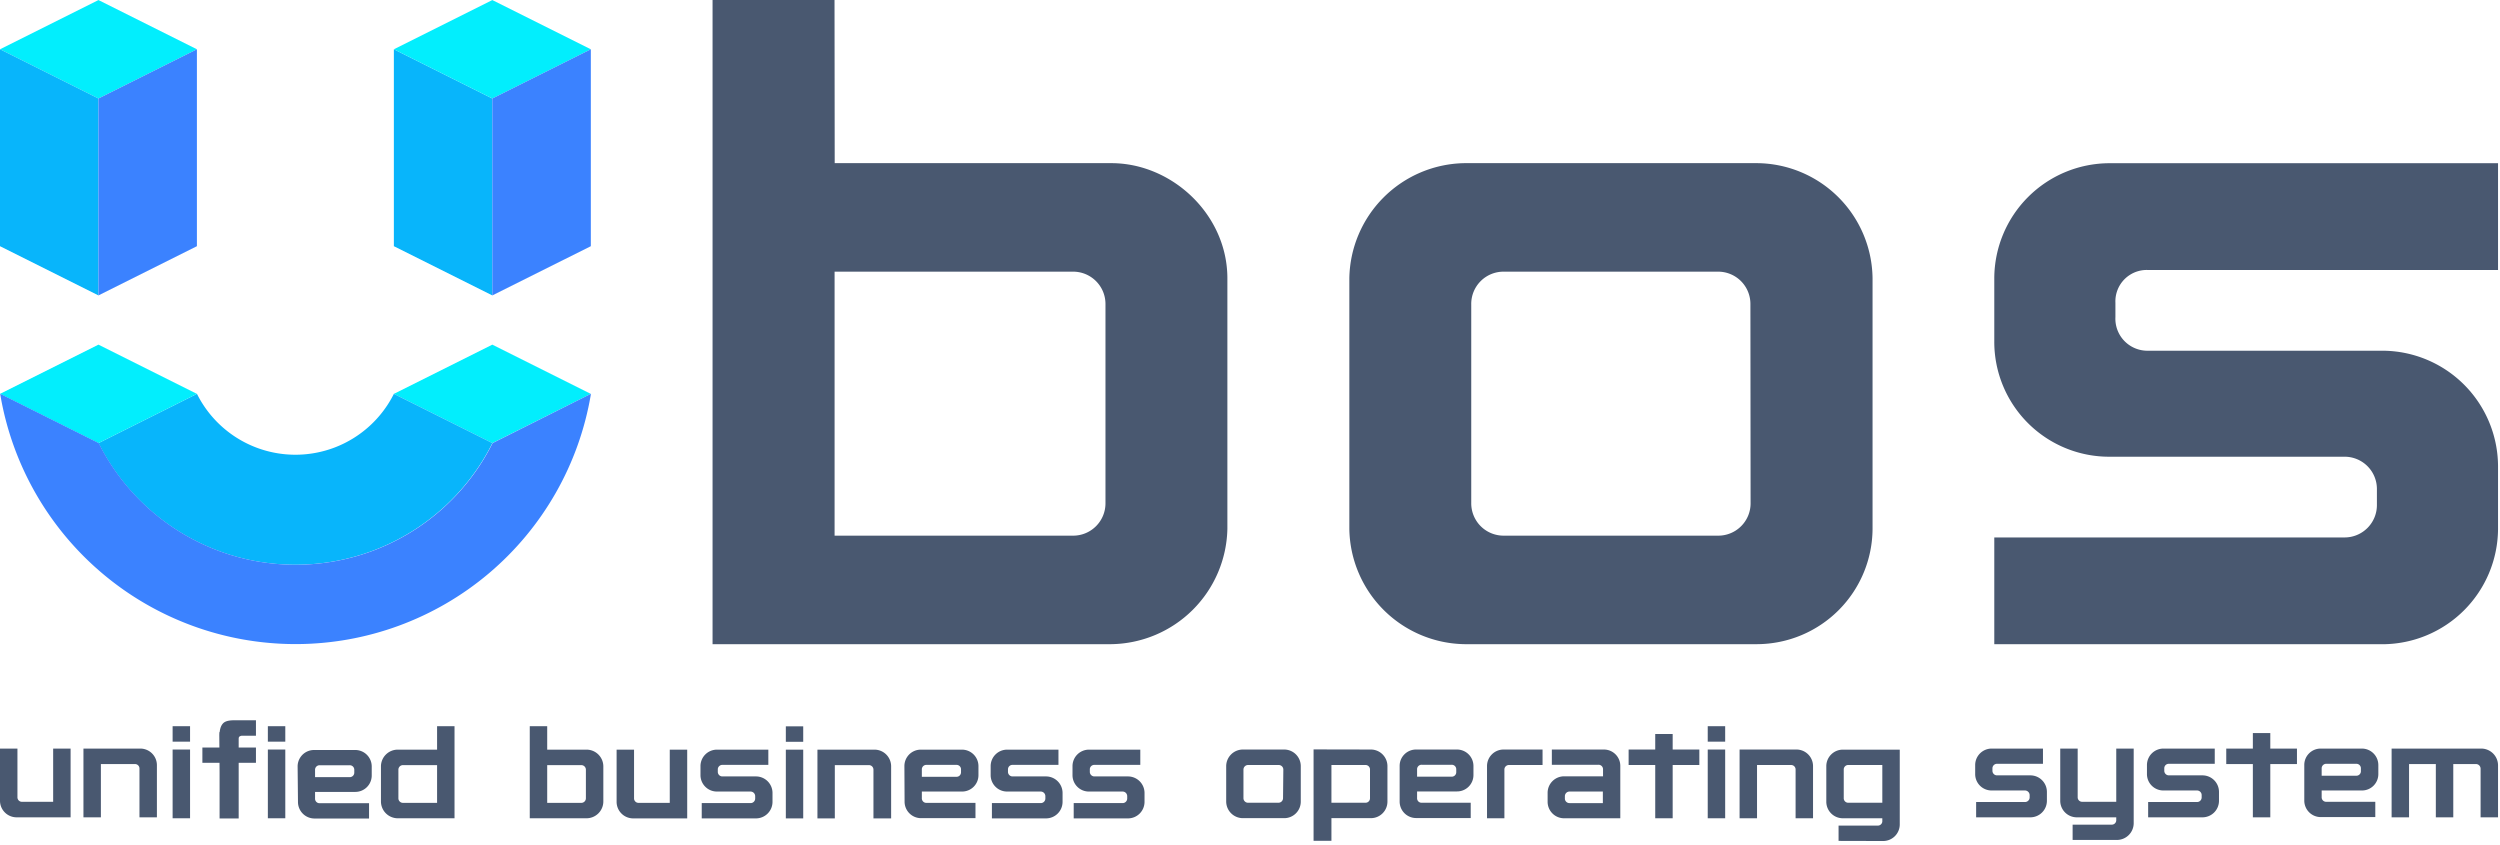 <svg xmlns="http://www.w3.org/2000/svg" fill="none" viewBox="0 0 420 142"><path fill="#495870" d="M140.23 27.41h46.48c10.17 0 19.49 8.62 19.49 19.36v42.09a19.79 19.79 0 0 1-19.49 19.36h-67V0h20.49l.03 27.41Zm45.49 23.73a5.45 5.45 0 0 0-.4-2.118 5.446 5.446 0 0 0-2.991-2.986 5.429 5.429 0 0 0-2.119-.396h-40v44.35h40a5.425 5.425 0 0 0 3.92-1.59 5.428 5.428 0 0 0 1.59-3.92V51.14ZM295.199 27.41a19.57 19.57 0 0 1 19.39 19.36v42.09a19.478 19.478 0 0 1-19.36 19.36h-49.19a19.663 19.663 0 0 1-19.35-19.36V46.77a19.663 19.663 0 0 1 19.35-19.36h49.16Zm-1.13 23.73a5.42 5.42 0 0 0-5.51-5.5h-35.88a5.419 5.419 0 0 0-5.51 5.5v33.34a5.447 5.447 0 0 0 1.59 3.92 5.437 5.437 0 0 0 3.92 1.59h35.91a5.434 5.434 0 0 0 5.113-3.388 5.428 5.428 0 0 0 .397-2.122l-.03-33.34ZM400.31 58.92a19.48 19.48 0 0 1 19.36 19.36v10.59a19.479 19.479 0 0 1-19.36 19.36h-65.27V90.29h58.77a5.425 5.425 0 0 0 3.92-1.59 5.428 5.428 0 0 0 1.59-3.92v-2.55a5.42 5.42 0 0 0-5.51-5.5H354.4a19.3 19.3 0 0 1-19.36-19.36V46.78a19.39 19.39 0 0 1 19.36-19.36h65.27v17.94H360.9a5.267 5.267 0 0 0-5.16 3.361 5.27 5.27 0 0 0-.35 2.149v2.4a5.376 5.376 0 0 0 3.347 5.255c.686.28 1.422.414 2.163.395h39.41ZM2.77 137.311a2.791 2.791 0 0 1-2.77-2.77v-8.78h2.93v8.16a.754.754 0 0 0 .483.732.763.763 0 0 0 .307.048h5.21v-8.94h2.93v11.55H2.77ZM43 121v2.6h-2.28a.757.757 0 0 0-.571.218.75.75 0 0 0-.219.572v8.16H37l-.124-8.95c.005-.732.105-1.583.624-2.1.519-.517 1.538-.497 2.27-.5H43ZM31.93 122v2.6H29V122h2.93Zm0 3.92v11.55H29v-11.55h2.93ZM47.93 122v2.6H45V122h2.93Zm0 3.92v11.55H45v-11.55h2.93ZM23.59 125.761a2.79 2.79 0 0 1 2.77 2.76v8.79h-2.93v-8.16a.746.746 0 0 0-.481-.742.74.74 0 0 0-.31-.048h-5.69v8.95h-2.93v-11.55h9.57ZM50 128.76a2.764 2.764 0 0 1 1.71-2.553 2.768 2.768 0 0 1 1.06-.207h6.91a2.767 2.767 0 0 1 2.77 2.76v1.52a2.757 2.757 0 0 1-1.71 2.553 2.768 2.768 0 0 1-1.06.207h-6.75v1.12a.752.752 0 0 0 .79.78H62v2.57h-9.17a2.78 2.78 0 0 1-2.77-2.77l-.06-5.98Zm3.72-.2a.767.767 0 0 0-.568.222.757.757 0 0 0-.222.568v1.21h5.8a.751.751 0 0 0 .568-.222.757.757 0 0 0 .222-.568v-.42a.76.76 0 0 0-.79-.79h-5.01ZM91.93 125.94h6.64a2.823 2.823 0 0 1 2.79 2.76v6a2.831 2.831 0 0 1-2.79 2.77H89V122h2.93v3.94Zm6.5 3.39a.77.77 0 0 0-.79-.79h-5.71v6.34h5.71a.764.764 0 0 0 .733-.477.772.772 0 0 0 .057-.303v-4.77ZM73.43 125.94h-6.64A2.822 2.822 0 0 0 64 128.7v6a2.832 2.832 0 0 0 2.79 2.77h9.57V122h-2.93v3.94Zm-6.5 3.39a.768.768 0 0 1 .79-.79h5.71v6.34h-5.71a.766.766 0 0 1-.79-.78v-4.77ZM106.36 137.49a2.786 2.786 0 0 1-2.77-2.77v-8.78h2.93v8.16a.759.759 0 0 0 .222.565.746.746 0 0 0 .568.215h5.21v-8.94h2.93v11.55h-9.09ZM127.011 130.44a2.78 2.78 0 0 1 2.77 2.77v1.51a2.782 2.782 0 0 1-2.77 2.77h-9.12v-2.57h8.2a.772.772 0 0 0 .554-.225.768.768 0 0 0 .226-.555v-.37a.778.778 0 0 0-.48-.729.773.773 0 0 0-.3-.061h-5.64a2.75 2.75 0 0 1-1.958-.804 2.758 2.758 0 0 1-.812-1.956v-1.52a2.77 2.77 0 0 1 2.77-2.76h8.63v2.56h-7.7a.772.772 0 0 0-.568.222.753.753 0 0 0-.222.568v.34a.768.768 0 0 0 .79.81h5.63ZM134.941 122.02v2.6h-2.92v-2.6h2.92Zm0 3.92v11.55h-2.92v-11.55h2.92ZM146.94 125.94a2.801 2.801 0 0 1 2.77 2.76v8.79h-2.97v-8.16a.766.766 0 0 0-.222-.568.756.756 0 0 0-.568-.222h-5.7v8.95h-2.92v-11.55h9.61ZM151.94 128.701a2.757 2.757 0 0 1 1.71-2.556 2.732 2.732 0 0 1 1.06-.204h6.9a2.77 2.77 0 0 1 2.77 2.76v1.52a2.74 2.74 0 0 1-.809 1.958 2.754 2.754 0 0 1-1.961.801h-6.74v1.12a.76.76 0 0 0 .223.565.736.736 0 0 0 .567.215h8.22v2.571h-9.14a2.771 2.771 0 0 1-2.77-2.771l-.03-5.979Zm3.72-.201a.76.76 0 0 0-.571.219.74.74 0 0 0-.219.571v1.21h5.79a.737.737 0 0 0 .572-.218.764.764 0 0 0 .218-.571v-.421a.742.742 0 0 0-.481-.741.754.754 0 0 0-.309-.049h-5ZM175.741 130.44a2.782 2.782 0 0 1 2.77 2.77v1.51a2.782 2.782 0 0 1-2.77 2.77h-9.1v-2.57h8.2a.772.772 0 0 0 .554-.225.768.768 0 0 0 .226-.555v-.37a.778.778 0 0 0-.48-.729.773.773 0 0 0-.3-.061h-5.64a2.75 2.75 0 0 1-1.958-.804 2.758 2.758 0 0 1-.812-1.956v-1.52a2.77 2.77 0 0 1 2.77-2.76h8.62v2.56h-7.69a.738.738 0 0 0-.309.049.736.736 0 0 0-.433.432.742.742 0 0 0-.048.309v.34a.768.768 0 0 0 .79.81h5.61ZM189.511 130.44a2.782 2.782 0 0 1 2.77 2.77v1.51a2.782 2.782 0 0 1-2.77 2.77h-9.13v-2.57h8.2a.77.77 0 0 0 .79-.78v-.37a.767.767 0 0 0-.058-.303.766.766 0 0 0-.732-.487h-5.63a2.734 2.734 0 0 1-1.961-.802 2.737 2.737 0 0 1-.809-1.958v-1.52a2.77 2.77 0 0 1 2.77-2.76h8.62v2.56h-7.69a.738.738 0 0 0-.309.049.736.736 0 0 0-.433.432.742.742 0 0 0-.048.309v.34a.768.768 0 0 0 .79.81h5.63ZM215.77 125.921a2.79 2.79 0 0 1 2.76 2.76v6a2.781 2.781 0 0 1-2.76 2.77h-7a2.81 2.81 0 0 1-2.77-2.77v-6a2.81 2.81 0 0 1 2.77-2.76h7Zm-.17 3.39a.764.764 0 0 0-.222-.561.78.78 0 0 0-.558-.229h-5.13a.774.774 0 0 0-.79.79v4.77a.766.766 0 0 0 .229.558.762.762 0 0 0 .561.222h5.08a.77.77 0 0 0 .78-.78l.05-4.77ZM230.32 125.92a2.794 2.794 0 0 1 2.77 2.76v6a2.782 2.782 0 0 1-2.77 2.77h-6.64v3.8h-3V125.9l9.64.02Zm-.16 3.39a.76.76 0 0 0-.219-.571.743.743 0 0 0-.571-.219h-5.69v6.34h5.69a.744.744 0 0 0 .738-.474.76.76 0 0 0 .052-.306v-4.77ZM235.14 128.681a2.733 2.733 0 0 1 .809-1.958 2.741 2.741 0 0 1 1.961-.802h6.86a2.767 2.767 0 0 1 2.77 2.76v1.52a2.752 2.752 0 0 1-2.77 2.76h-6.7v1.12a.745.745 0 0 0 .483.732.747.747 0 0 0 .307.048h8.22v2.57h-9.17a2.768 2.768 0 0 1-2.77-2.77v-5.98Zm3.72-.2a.737.737 0 0 0-.572.219.75.75 0 0 0-.218.571v1.21h5.8a.748.748 0 0 0 .732-.484.76.76 0 0 0 .048-.306v-.42a.764.764 0 0 0-.216-.568.747.747 0 0 0-.564-.222h-5.01ZM259.149 125.921v2.6h-5.62a.766.766 0 0 0-.568.222.756.756 0 0 0-.222.568v8.16h-2.92v-8.79a2.782 2.782 0 0 1 2.76-2.76h6.57ZM269.44 125.921a2.756 2.756 0 0 1 1.961.802 2.741 2.741 0 0 1 .809 1.958v8.79h-9.44a2.77 2.77 0 0 1-2.77-2.77v-1.51a2.773 2.773 0 0 1 2.77-2.77h6.54v-1.15a.756.756 0 0 0-.219-.571.748.748 0 0 0-.571-.219h-7.81v-2.56h8.73Zm-.16 9v-1.94h-5.59a.775.775 0 0 0-.733.486.79.79 0 0 0-.057.304v.37a.762.762 0 0 0 .487.726.764.764 0 0 0 .303.054h5.59ZM285.489 128.521h-4.48v8.949h-2.93v-8.949h-4.47v-2.6h4.47v-2.61h2.93v2.61h4.48v2.6Z"/><path fill="#495870" d="M43 128.151h-2.902v9.349H36.89v-9.349H34v-2.57h2.891V123h3.207v2.581H43v2.57ZM289.829 122v2.6h-2.93V122h2.93Zm0 3.92v11.55h-2.93v-11.55h2.93ZM301.82 125.921a2.789 2.789 0 0 1 2.77 2.76v8.79h-2.93v-8.16a.756.756 0 0 0-.219-.572.76.76 0 0 0-.571-.218h-5.69v8.95h-2.93v-11.55h9.57ZM308.879 141.27v-2.57h6.57a.742.742 0 0 0 .565-.222.736.736 0 0 0 .215-.568v-.44h-6.64a2.782 2.782 0 0 1-2.77-2.77v-6a2.782 2.782 0 0 1 2.77-2.76h9.57v12.58a2.79 2.79 0 0 1-2.76 2.77l-7.52-.02Zm7.35-6.41v-6.34h-5.69a.743.743 0 0 0-.571.219.76.76 0 0 0-.219.571v4.77a.76.76 0 0 0 .223.565.75.75 0 0 0 .567.215h5.69ZM341.12 130.261a2.779 2.779 0 0 1 2.76 2.77v1.51a2.781 2.781 0 0 1-2.76 2.77h-9.13v-2.57h8.2a.783.783 0 0 0 .79-.78v-.37a.79.79 0 0 0-.79-.79h-5.6a2.763 2.763 0 0 1-1.954-.806 2.747 2.747 0 0 1-.806-1.954v-1.52a2.772 2.772 0 0 1 2.76-2.76h8.63v2.56h-7.7a.75.75 0 0 0-.568.222.761.761 0 0 0-.222.568v.34a.783.783 0 0 0 .048.311.766.766 0 0 0 .742.499h5.6ZM348.88 137.311a2.782 2.782 0 0 1-2.76-2.77v-8.78h2.93v8.16a.747.747 0 0 0 .477.729c.096.038.2.055.303.051h5.7v-8.94h2.93v12.58a2.824 2.824 0 0 1-2.77 2.77h-7.49v-2.57h6.54a.74.74 0 0 0 .309-.049.736.736 0 0 0 .433-.432.759.759 0 0 0 .048-.309v-.44h-6.65ZM370.019 130.261a2.777 2.777 0 0 1 2.771 2.77v1.51a2.78 2.78 0 0 1-2.771 2.77h-9.13v-2.57h8.2a.772.772 0 0 0 .79-.78v-.37a.768.768 0 0 0-.228-.562.77.77 0 0 0-.562-.228h-5.63a2.752 2.752 0 0 1-2.77-2.76v-1.52a2.775 2.775 0 0 1 .815-1.953 2.773 2.773 0 0 1 1.955-.807h8.62v2.56h-7.69a.742.742 0 0 0-.741.481.737.737 0 0 0-.048.309v.34a.772.772 0 0 0 .789.81h5.63ZM385.89 128.36h-4.48v8.95h-2.93v-8.95h-4.47v-2.6h4.47v-2.61h2.93v2.61h4.48v2.6ZM387.12 128.521a2.741 2.741 0 0 1 .806-1.955 2.75 2.75 0 0 1 1.954-.805h6.91a2.77 2.77 0 0 1 2.77 2.76v1.52a2.755 2.755 0 0 1-.809 1.958 2.738 2.738 0 0 1-1.961.802h-6.75v1.12a.748.748 0 0 0 .484.732.76.76 0 0 0 .306.048h8.22v2.57h-9.17a2.771 2.771 0 0 1-2.76-2.77v-5.98Zm3.71-.2a.75.75 0 0 0-.568.222.761.761 0 0 0-.222.568v1.21h5.8a.757.757 0 0 0 .742-.481.759.759 0 0 0 .048-.309v-.42a.754.754 0 0 0-.481-.742.74.74 0 0 0-.309-.048h-5.01ZM416.88 125.761a2.83 2.83 0 0 1 2.79 2.76v8.79h-2.93v-8.16a.79.79 0 0 0-.228-.562.78.78 0 0 0-.562-.228h-3.8v8.95h-2.93v-8.95h-4.5v8.95h-2.93v-11.55h15.09Z"/><path fill="#02EEFD" d="m99.25 66.17-16.54 8.27-16.54-8.27 16.54-8.27 16.54 8.27Z"/><path fill="#08B5FB" d="M82.72 74.44a37 37 0 0 1-66.17 0l16.54-8.27a18.49 18.49 0 0 0 33.08 0l16.55 8.27Z"/><path fill="#02EEFD" d="m33.08 66.17-16.54 8.27L0 66.17l16.54-8.27 16.54 8.27Z"/><path fill="#3B82FF" d="M99.26 66.17a.503.503 0 0 0 0 .12 50.31 50.31 0 0 1-99.21 0 .5.5 0 0 1 0-.12l16.54 8.27a37 37 0 0 0 66.17 0l16.5-8.27Z"/><path fill="#08B5FB" d="M82.71 16.55v33.08l-16.54-8.27V8.28l16.54 8.27Z"/><path fill="#02EEFD" d="m99.26 8.28-16.55 8.27-16.54-8.27L82.71.01l16.55 8.27Z"/><path fill="#3B82FF" d="M99.26 8.28v33.08l-16.55 8.27V16.55l16.55-8.27Z"/><path fill="#02EEFD" d="m33.08 8.28-16.54 8.27L0 8.28 16.54.01l16.54 8.27Z"/><path fill="#08B5FB" d="M16.54 16.55v33.08L0 41.36V8.28l16.54 8.27Z"/><path fill="#3B82FF" d="M33.08 8.28v33.08l-16.54 8.27V16.55l16.54-8.27Z"/></svg>